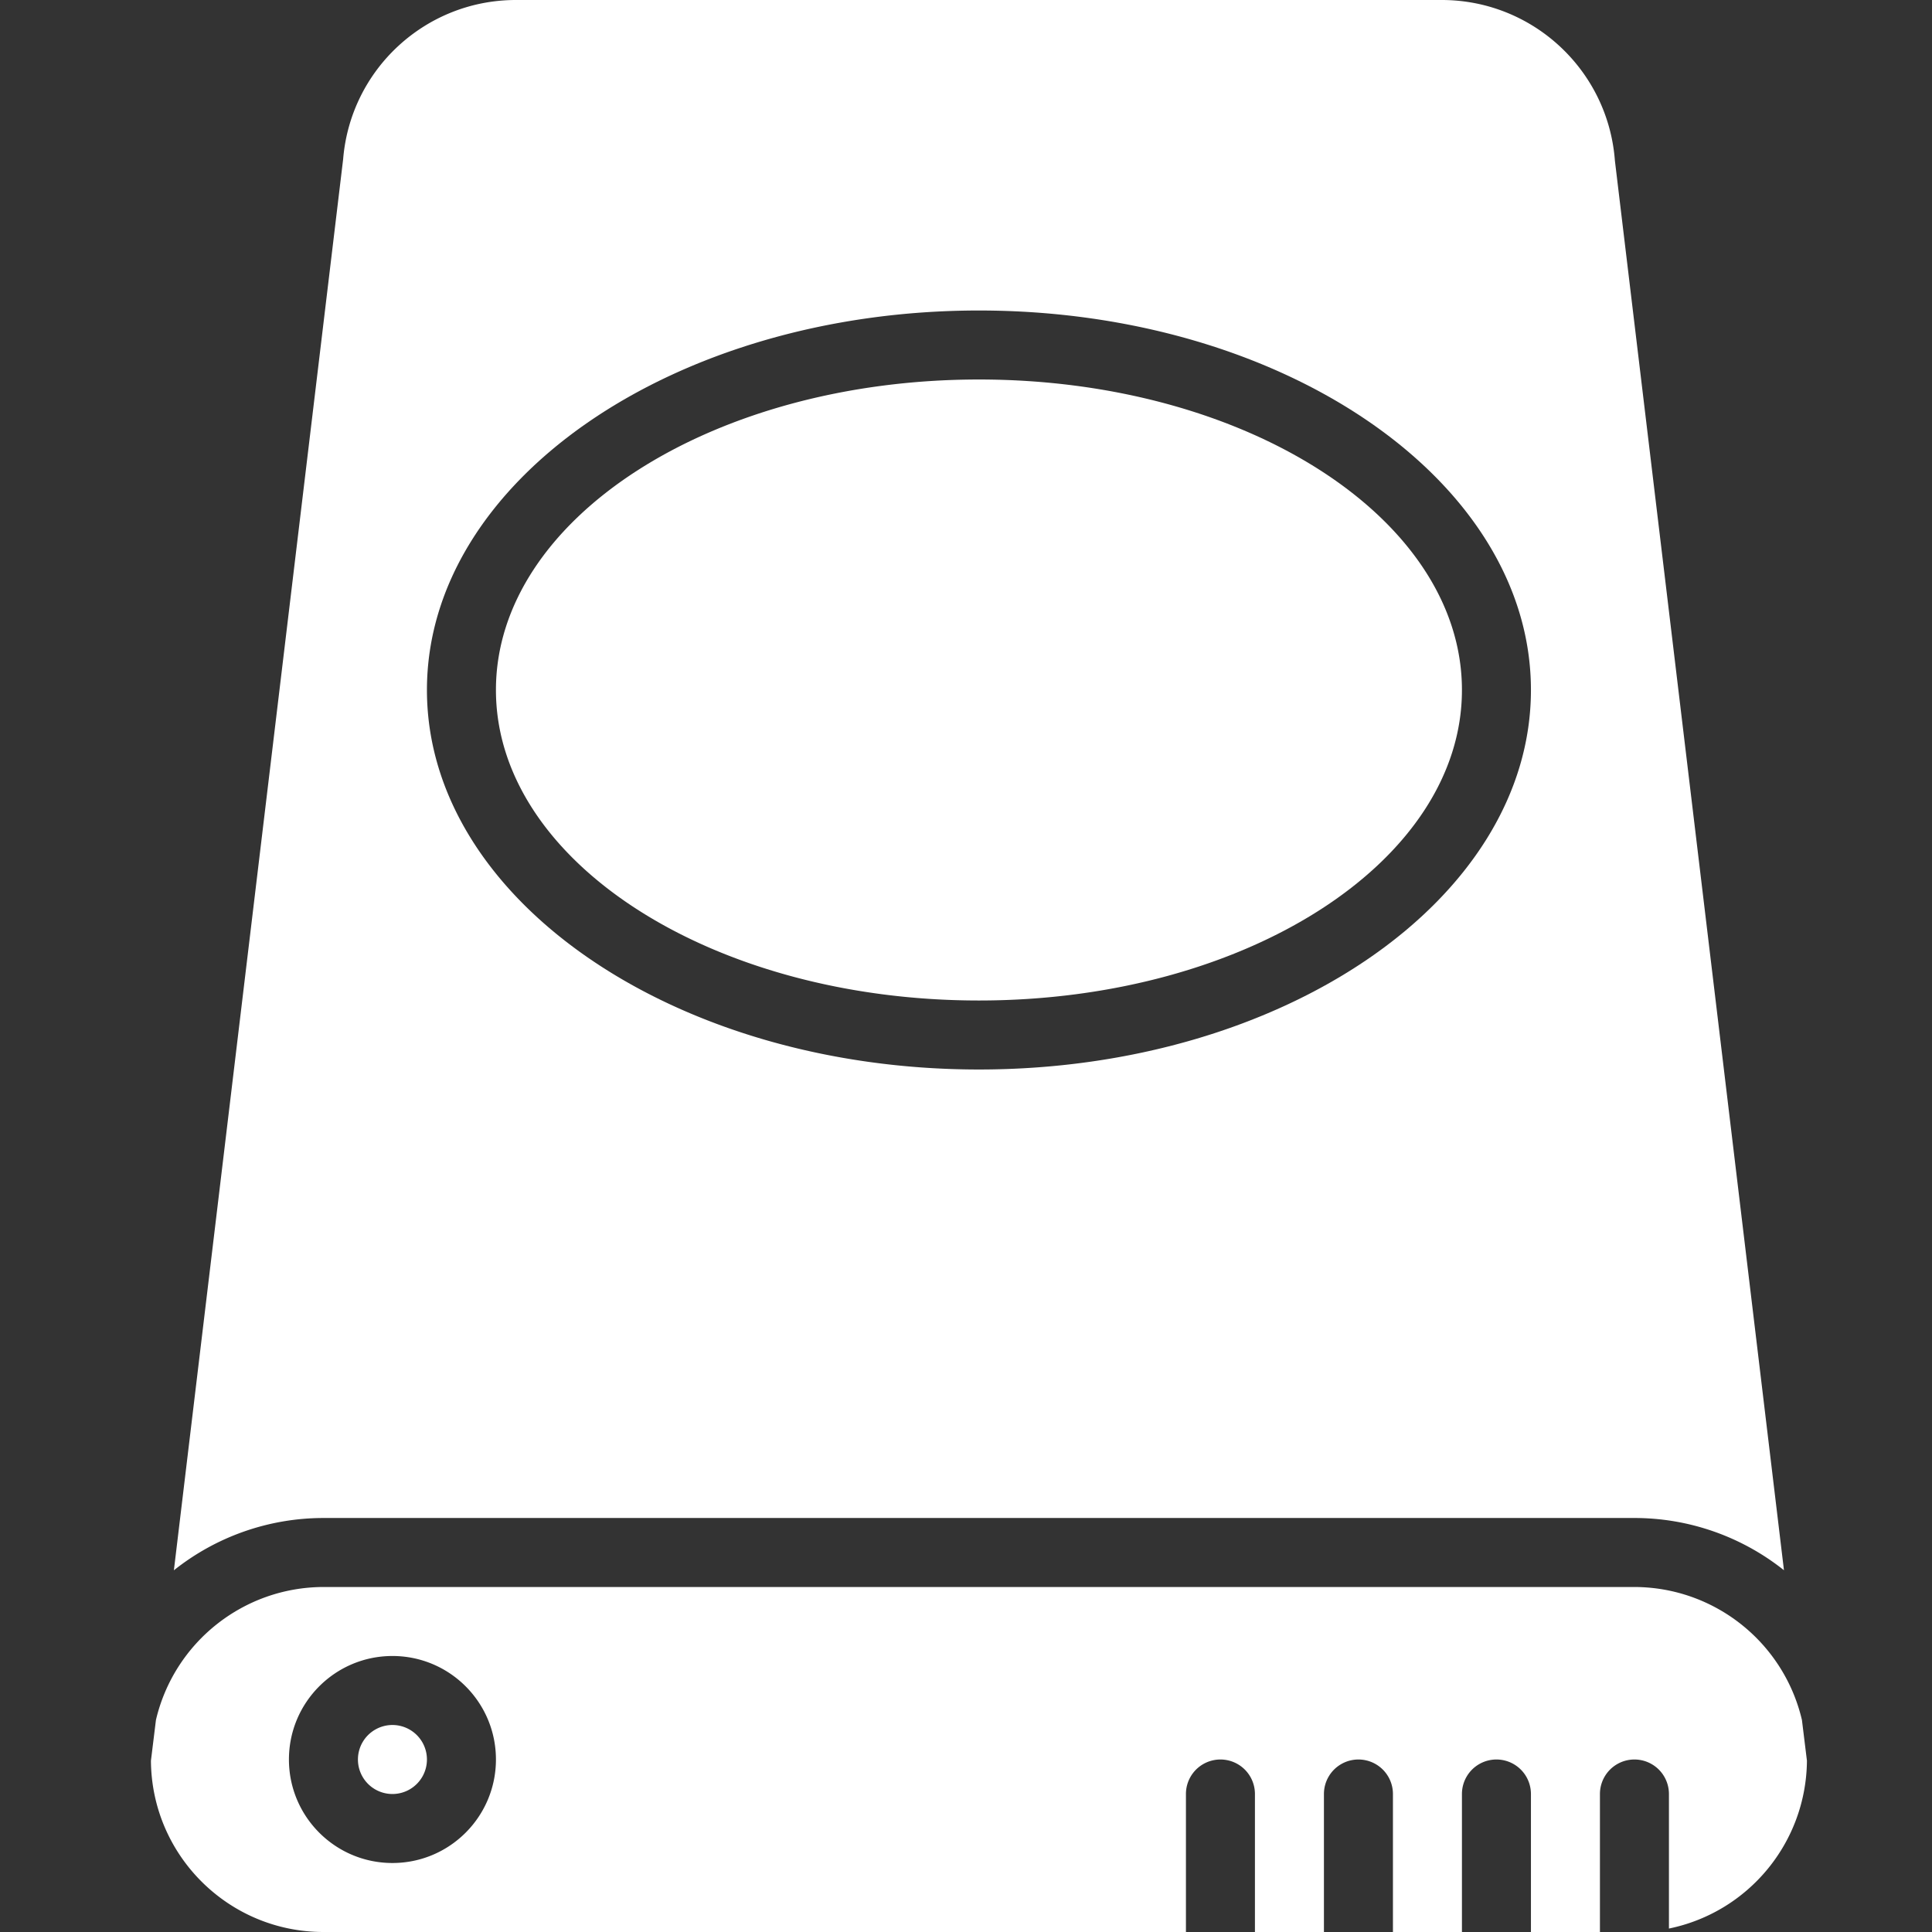<svg xmlns="http://www.w3.org/2000/svg" viewBox="0 0 448 448"><rect x="0" y="0" width="448" height="448" fill="#333333" stroke="none"/><g fill="#fff"><path xmlns="http://www.w3.org/2000/svg" d="M99 408a8 8 0 1 1-16 0 8 8 0 0 1 16 0zm0 0M339 160c0-39.766-50.145-72-112-72s-112 32.234-112 72 50.145 72 112 72 112-32.234 112-72zm0 0" data-original="#000000"/><path xmlns="http://www.w3.org/2000/svg" d="M417.84 398.84c-4.242-18.035-20.313-30.793-38.84-30.84H75c-18.527.047-34.598 12.805-38.84 30.84L35 408.273C35.148 430.258 53.016 448 75 448h200v-32a8 8 0 0 1 16 0v32h16v-32a8 8 0 0 1 16 0v32h16v-32a8 8 0 0 1 16 0v32h16v-32a8 8 0 0 1 16 0v31.2c18.512-3.802 31.848-20.024 32-38.919zM91 432c-13.254 0-24-10.746-24-24s10.746-24 24-24 24 10.746 24 24-10.746 24-24 24zm0 0M379 352a55.654 55.654 0 0 1 34.672 12.113l-39.2-326.84C372.907 16.343 355.533.125 334.544 0H119.457C98.59.09 81.262 16.129 79.567 36.93L40.32 364.129A55.683 55.683 0 0 1 75 352zM227 72c70.574 0 128 39.48 128 88s-57.426 88-128 88-128-39.48-128-88 57.426-88 128-88zm0 0" data-original="#000000"/></g></svg>